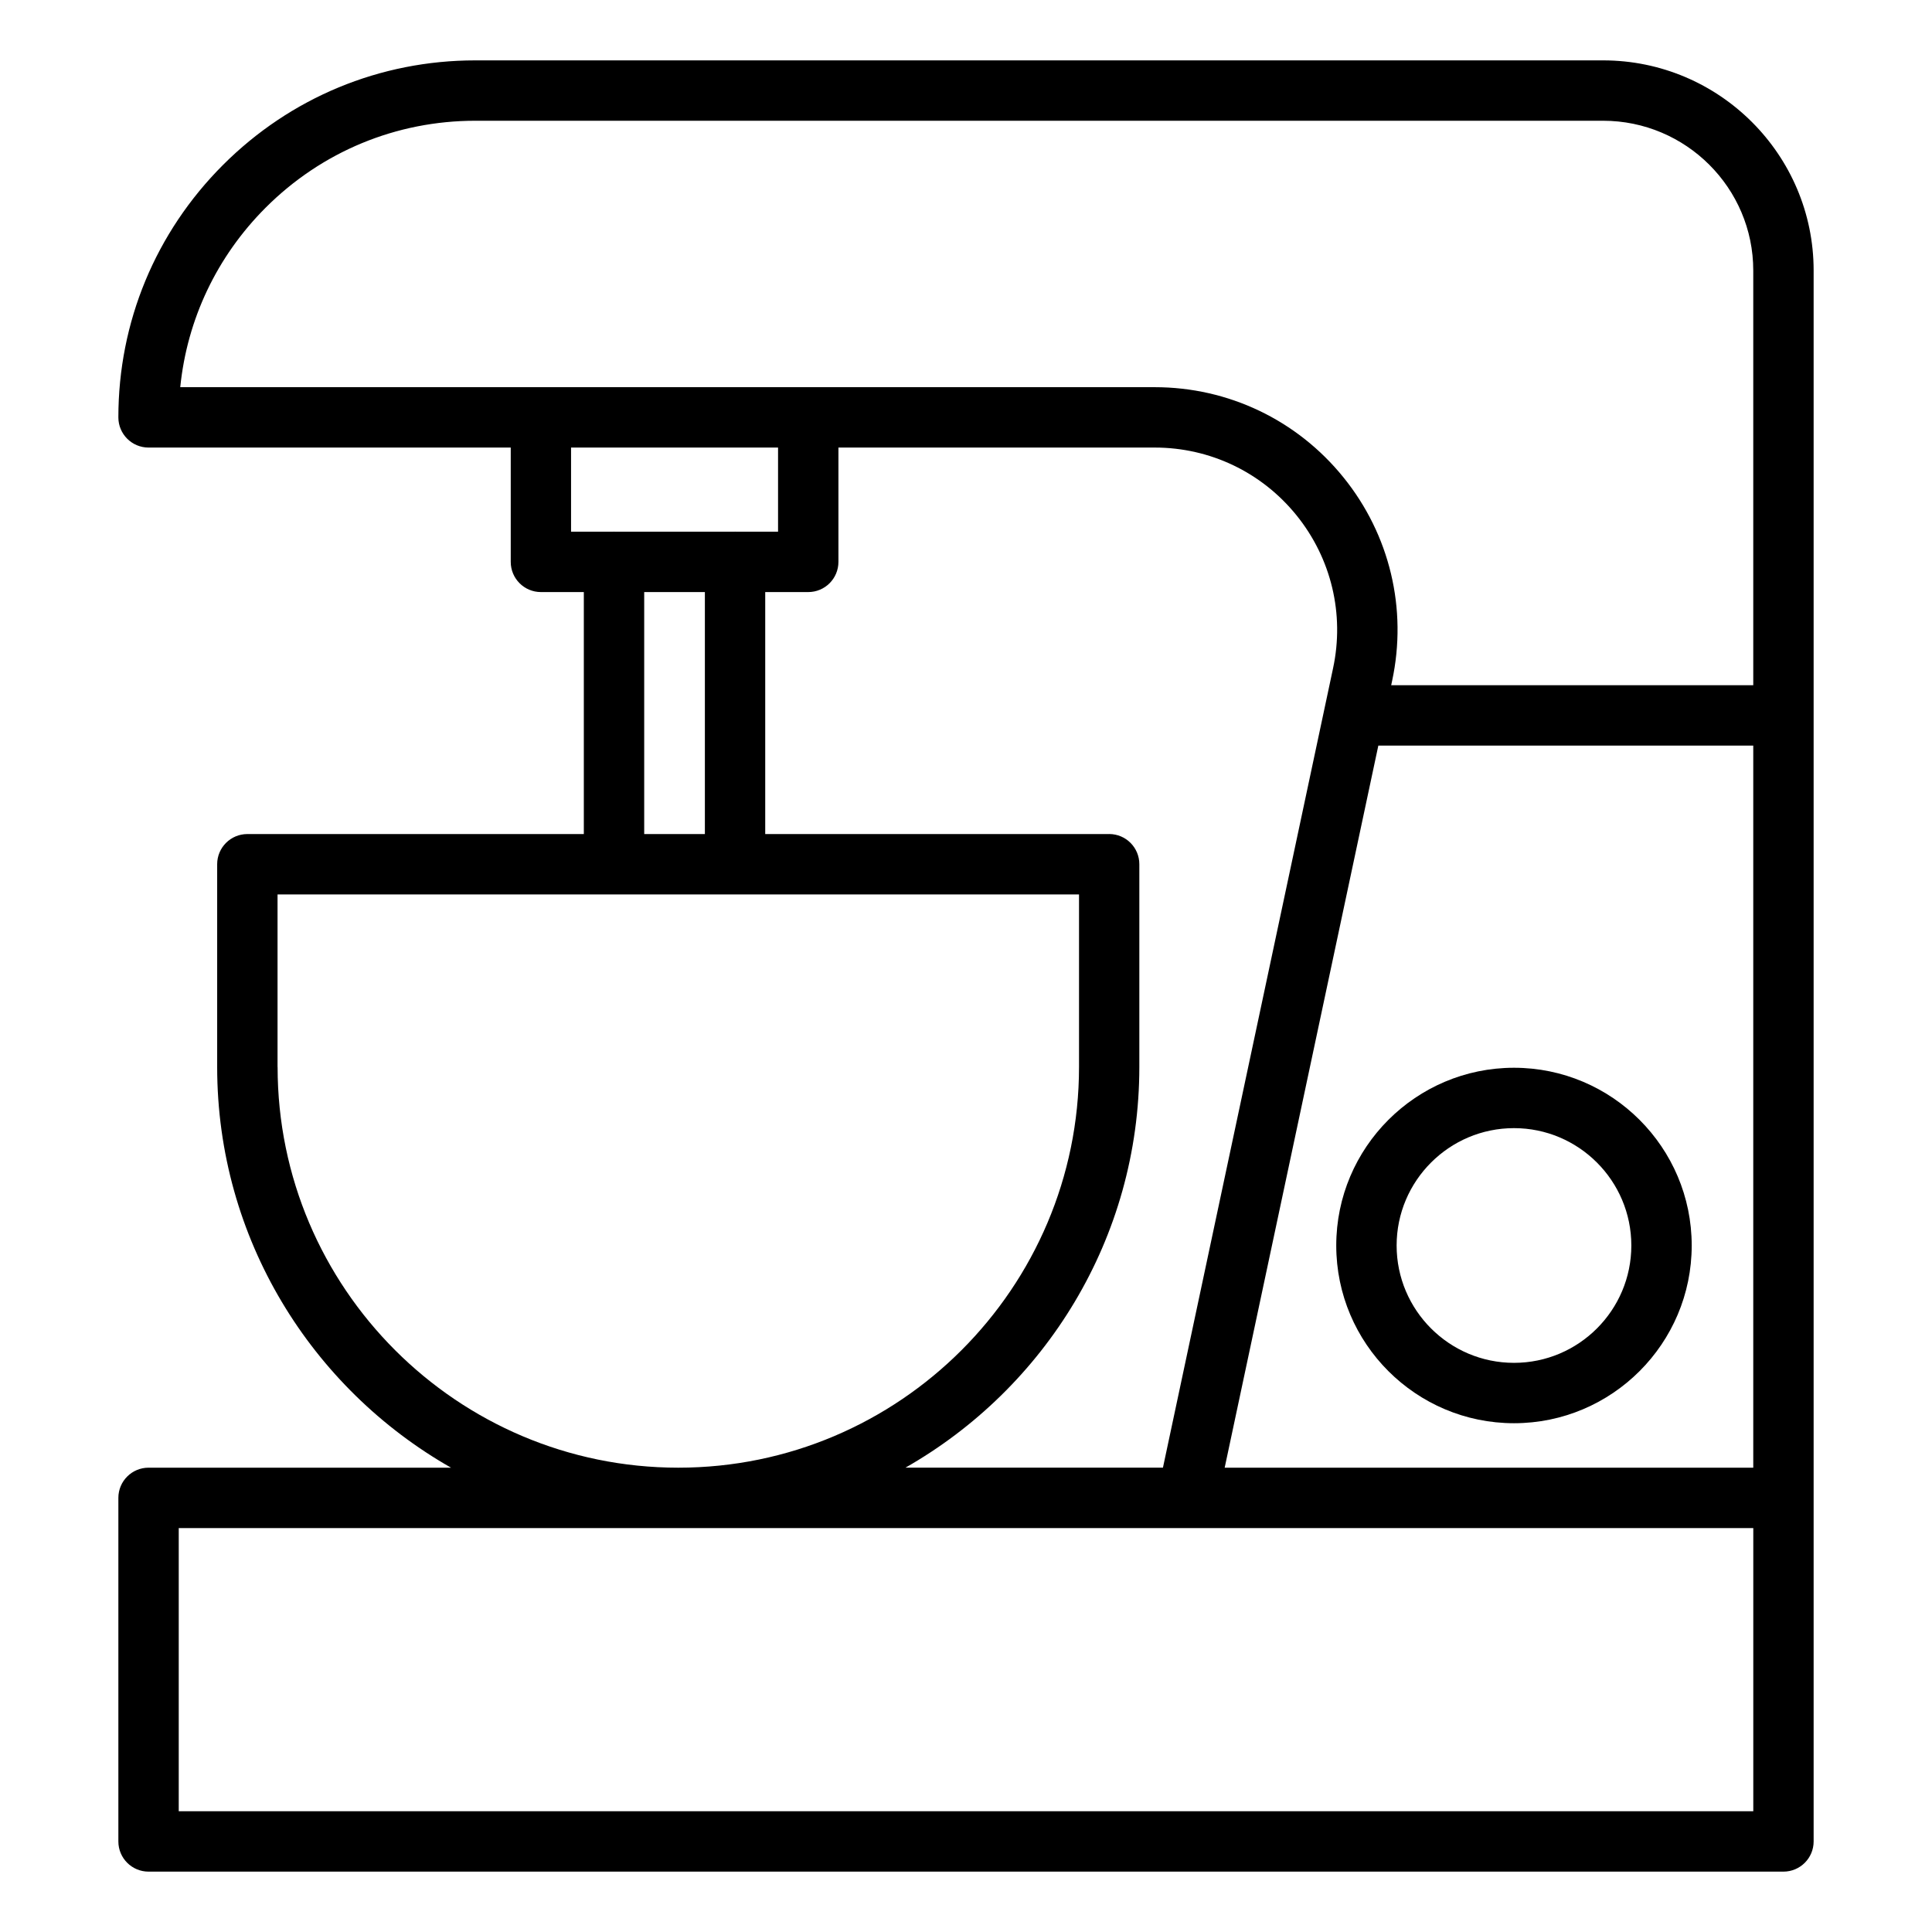 <svg id="Layer_1" viewBox="0 0 64 64" xmlns="http://www.w3.org/2000/svg" data-name="Layer 1"><path d="m4.921 62h54.158c.553 0 1-.448 1-1v-52.039c0-3.838-3.129-6.961-6.975-6.961h-37.357c-3.157 0-6.126 1.23-8.361 3.465-2.234 2.235-3.465 5.204-3.465 8.361 0 .552.447 1 1 1h11.998v3.787c0 .552.447 1 1 1h1.421v8.016h-11.146c-.553 0-1 .448-1 1v6.716c0 5.685 3.128 10.645 7.747 13.274h-10.02c-.553 0-1 .448-1 1v11.381c0 .552.447 1 1 1zm31.821-34.371h-11.393v-8.016h1.425c.553 0 1-.448 1-1v-3.787h10.478c1.832 0 3.544.818 4.697 2.245s1.595 3.274 1.21 5.068l-5.635 26.479h-8.529c4.619-2.63 7.747-7.59 7.747-13.274v-6.716c0-.552-.447-1-1-1zm8.917-2.93h12.42v23.92h-17.51zm-36.859-17.82c1.857-1.857 4.324-2.879 6.947-2.879h37.357c2.743 0 4.975 2.226 4.975 4.961v13.738h-11.994l.03-.142c.512-2.386-.075-4.844-1.611-6.743-1.534-1.899-3.813-2.988-6.252-2.988h-32.281c.226-2.245 1.211-4.328 2.829-5.947zm10.119 7.947h6.855v2.787h-1.41c-.005 0-.009-.003-.015-.003s-.009.003-.015.003h-3.981c-.005 0-.009-.003-.015-.003s-.009.003-.015.003h-1.406v-2.787zm2.421 4.787h2.01v8.016h-2.01zm-12.146 15.732v-5.716h11.142s.003 0 .005 0 .003 0 .005 0h4s.003 0 .005 0 .003 0 .005 0h11.388v5.716c0 7.319-5.955 13.274-13.274 13.274s-13.274-5.955-13.274-13.274zm-3.272 15.274h52.158v9.381h-52.159v-9.381z"/><path d="m50.153 35.371c-3.246 0-5.888 2.641-5.888 5.888s2.642 5.887 5.888 5.887 5.887-2.641 5.887-5.887-2.641-5.888-5.887-5.888zm0 9.775c-2.144 0-3.888-1.744-3.888-3.887s1.744-3.888 3.888-3.888 3.887 1.744 3.887 3.888-1.743 3.887-3.887 3.887z"/></svg>